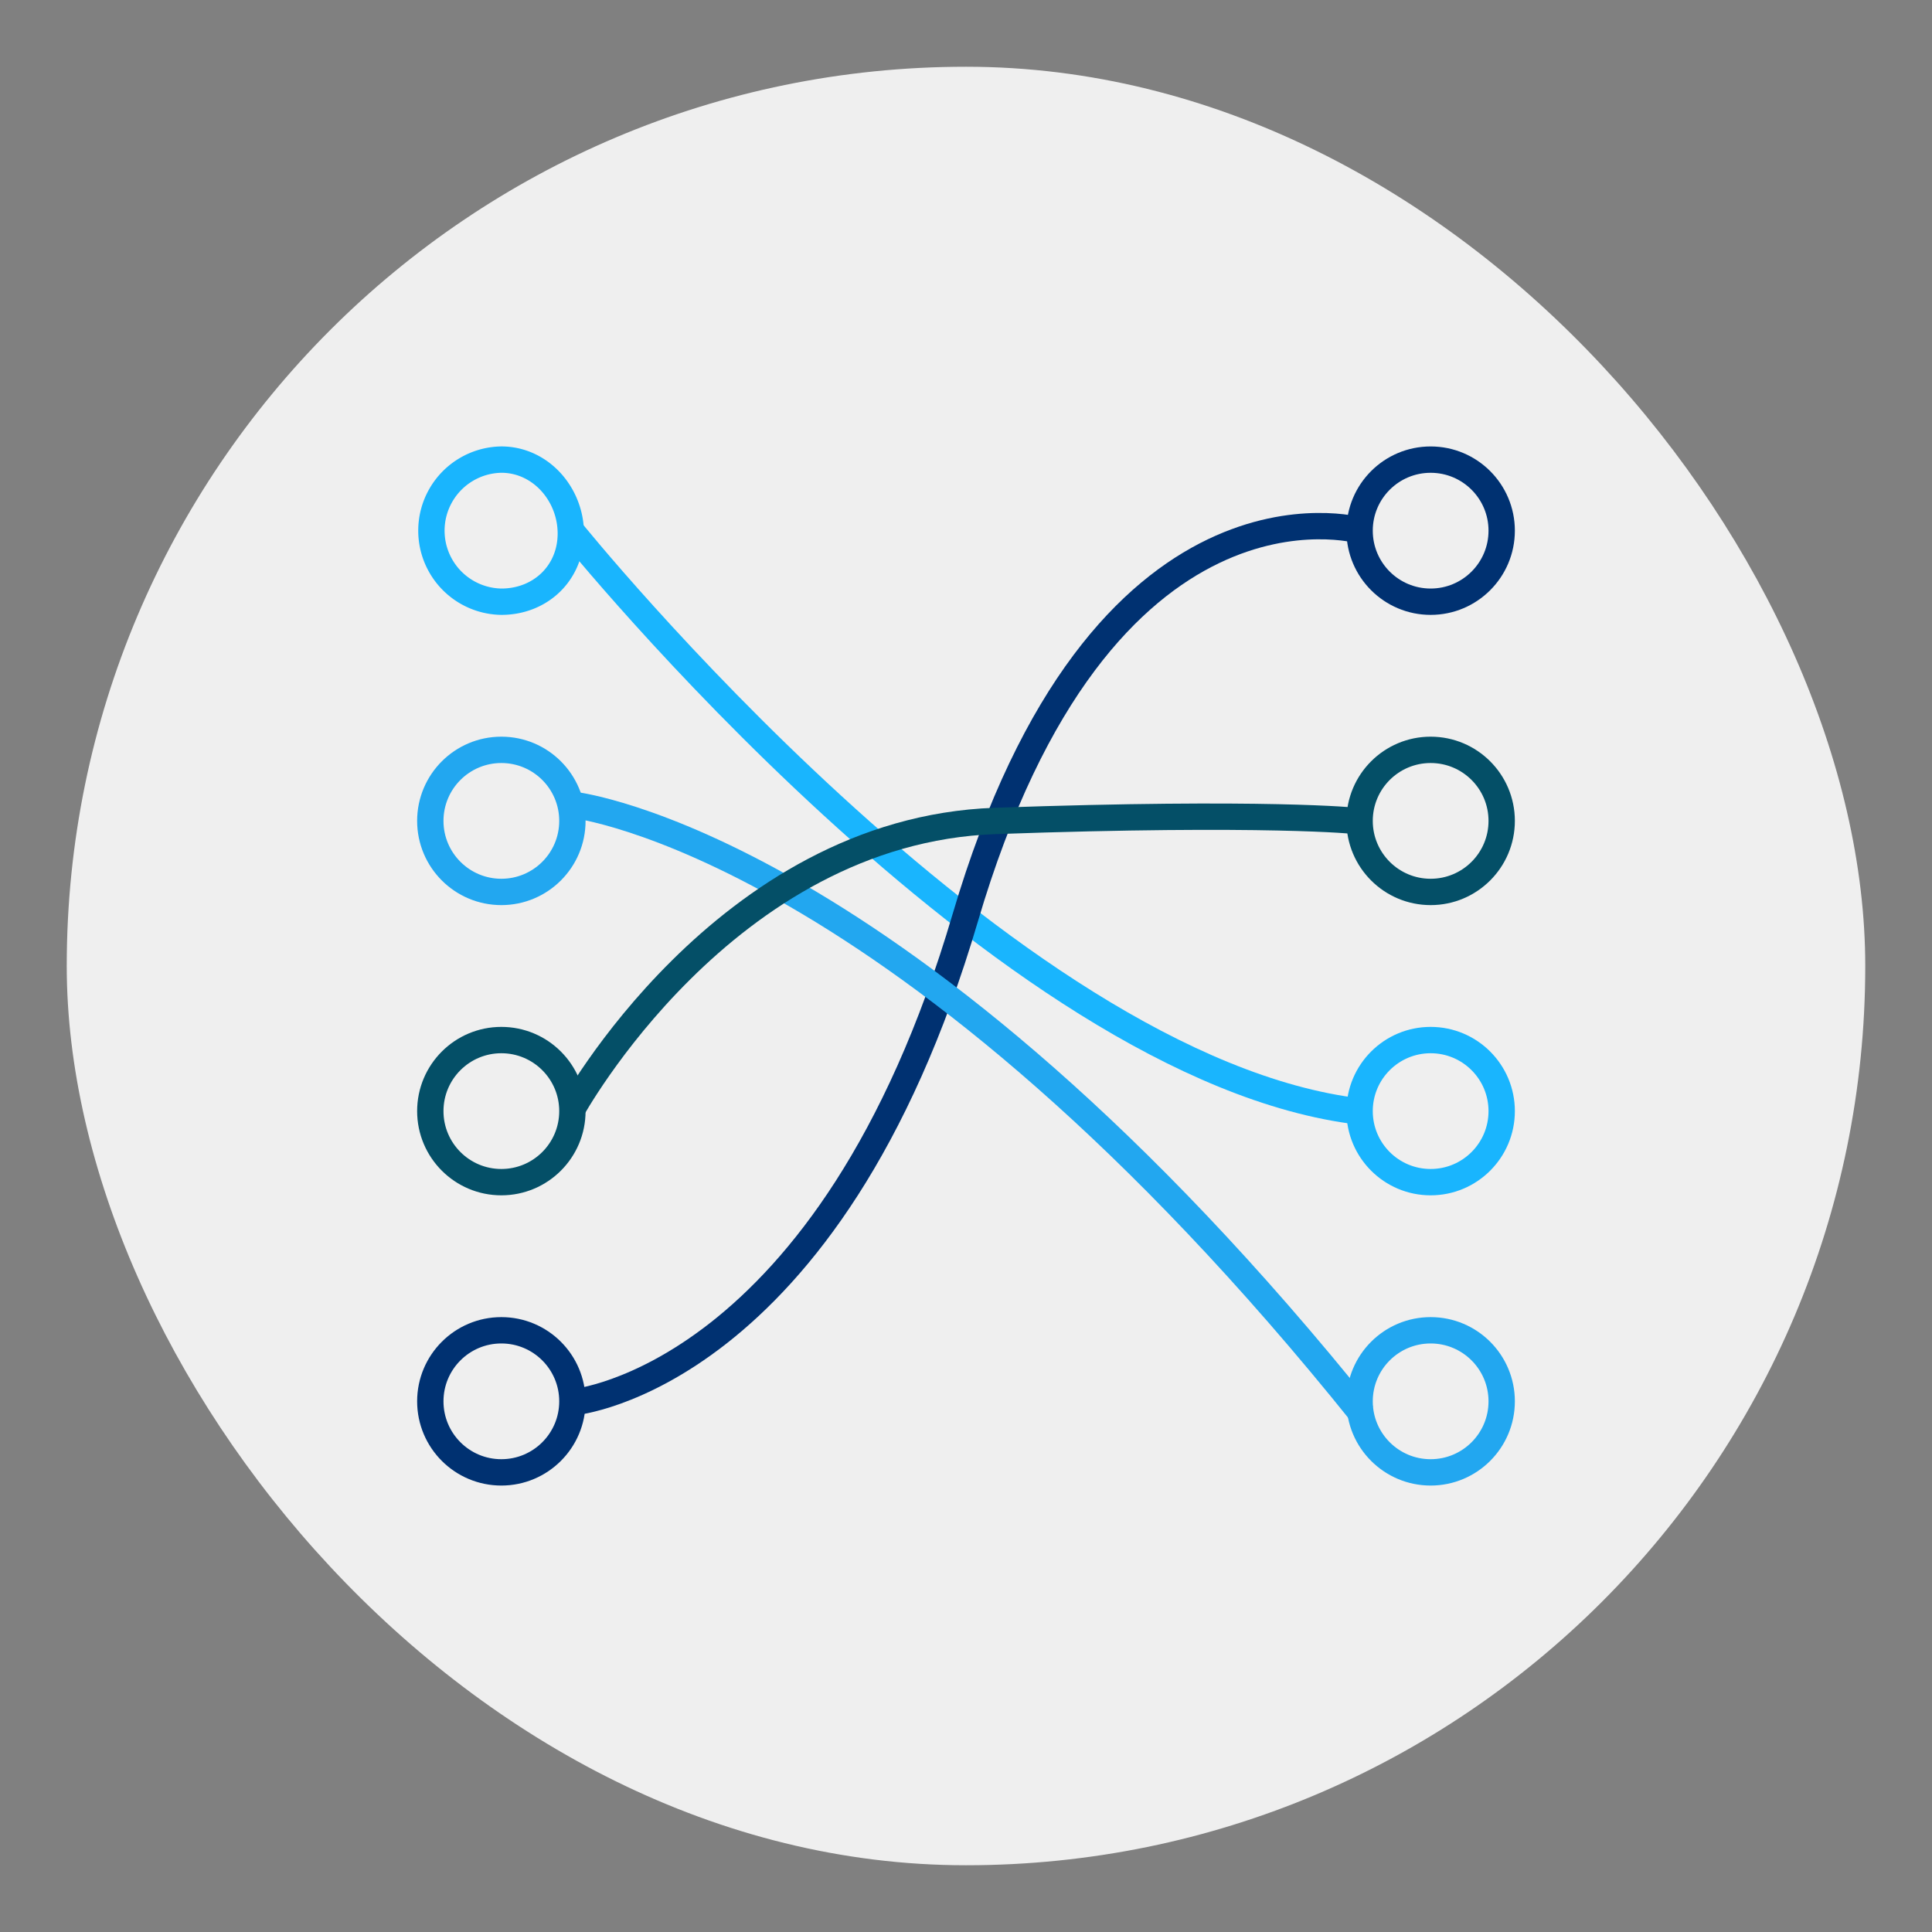 <svg id="Layer_1" data-name="Layer 1" xmlns="http://www.w3.org/2000/svg" viewBox="0 0 1100 1100"><rect x="0" y="0" width="1100" height="1100" fill="#808080" stroke="none"/><defs><style>.cls-1{fill:#efefef;}.cls-2,.cls-3,.cls-4,.cls-5{fill:none;stroke-miterlimit:10;stroke-width:15px;}.cls-2{stroke:#19b5fe;}.cls-3{stroke:#22a7f0;}.cls-4{stroke:#044f67;}.cls-5{stroke:#003171;}</style></defs><title>maivrik</title><rect class="cls-1" x="38" y="38" width="1024" height="1024" rx="512" ry="512"/><path class="cls-2" d="M325,303.77c0,22.34-17.2,38.82-39.55,38.82a40.46,40.46,0,0,1,0-80.91C307.8,261.68,325,281.43,325,303.77Z"/><circle class="cls-3" cx="285.45" cy="467.38" r="40.45"/><circle class="cls-4" cx="285.45" cy="632.62" r="40.45"/><circle class="cls-5" cx="285.45" cy="797.86" r="40.45"/><circle class="cls-5" cx="814.55" cy="302.14" r="40.45"/><circle class="cls-4" cx="814.55" cy="467.38" r="40.45"/><circle class="cls-2" cx="814.55" cy="632.62" r="40.45"/><circle class="cls-3" cx="814.55" cy="797.86" r="40.45"/><path class="cls-2" d="M325,302S572.27,609.23,774.09,632.86"/><path class="cls-5" d="M326.82,798.32s145.45-13.2,222.73-275.69S774.09,302,774.09,302"/><path class="cls-3" d="M326.82,458.32s187.27,20.91,449.09,347.27"/><path class="cls-4" d="M325,632.86s87-160,241.66-165.45,205.61,0,205.61,0"/></svg>